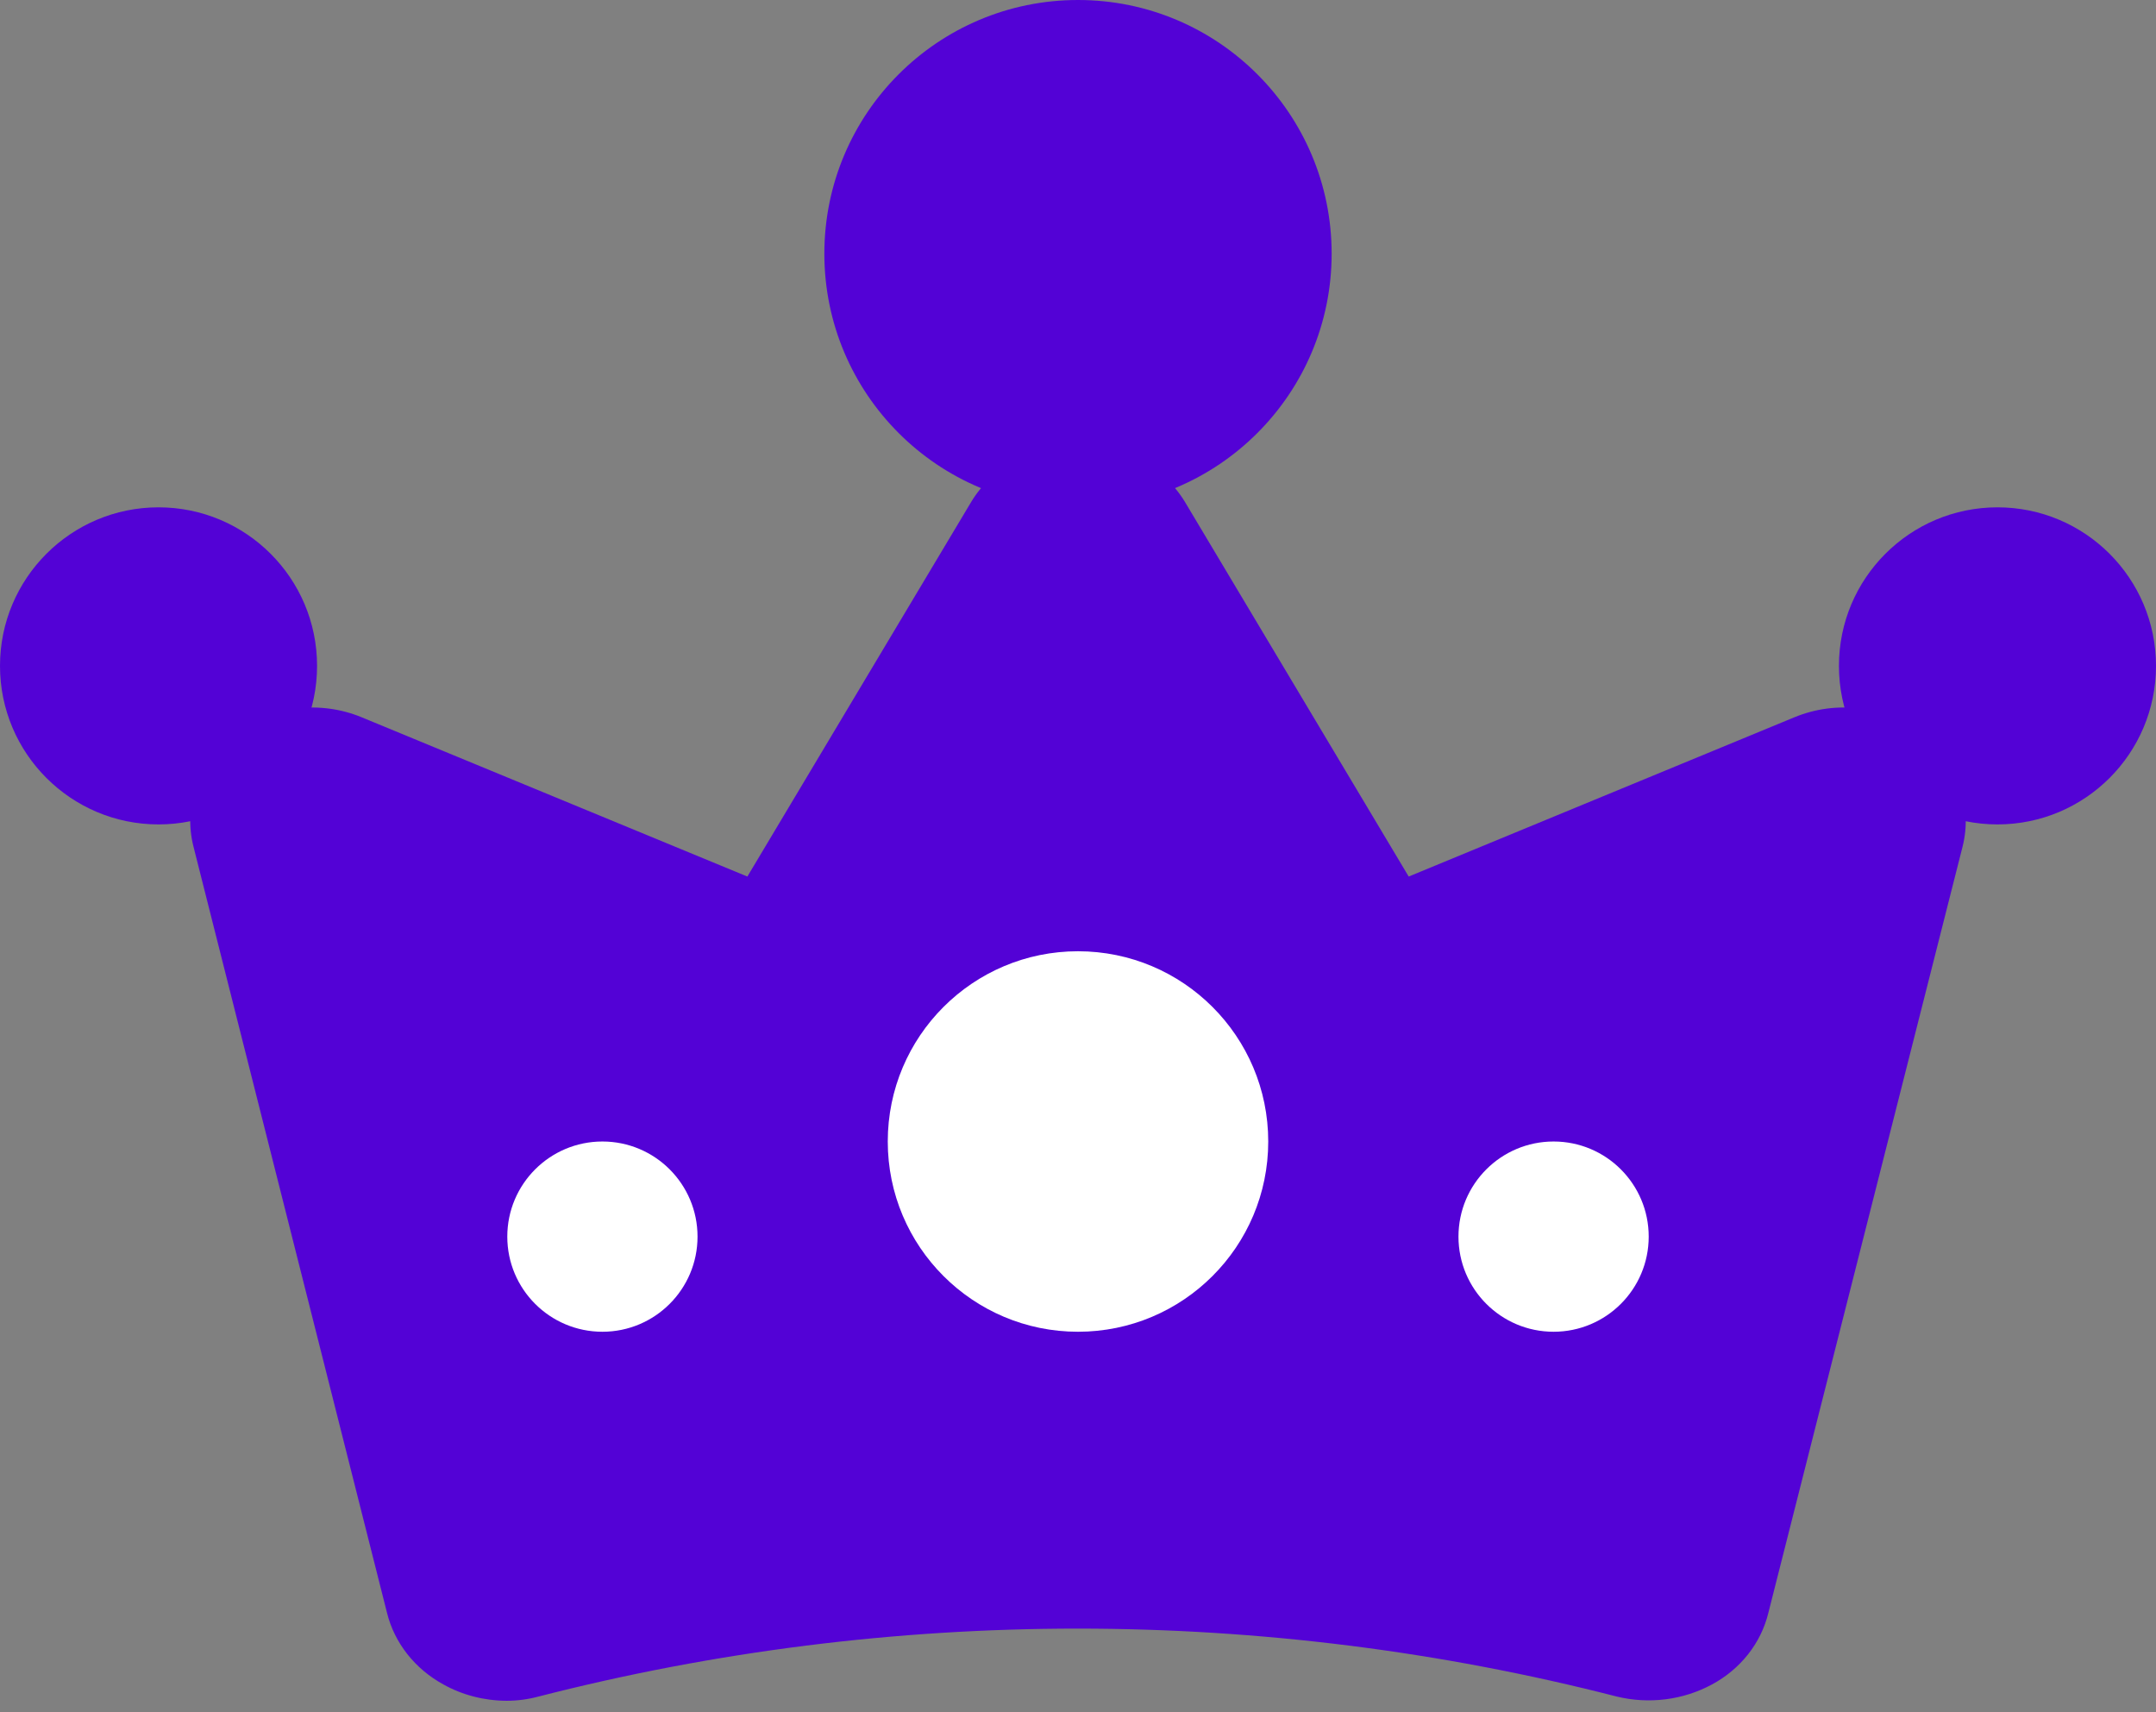 <svg width="34" height="27" viewBox="0 0 34 27" fill="none" xmlns="http://www.w3.org/2000/svg">
<rect x="0" y="0" width="34" height="27" fill="#808080" stroke="none"/>
<path d="M30.3 11.568C30.026 11.355 29.692 11.218 29.337 11.173C28.982 11.127 28.621 11.176 28.294 11.312L22.215 13.822L18.683 7.909C18.514 7.633 18.269 7.404 17.974 7.244C17.678 7.084 17.342 7 17.001 7C16.659 7 16.323 7.084 16.027 7.244C15.732 7.404 15.487 7.633 15.319 7.909L11.786 13.822L5.707 11.312C5.38 11.176 5.018 11.128 4.663 11.173C4.307 11.218 3.973 11.354 3.696 11.566C3.42 11.779 3.213 12.059 3.099 12.374C2.986 12.69 2.969 13.029 3.052 13.353L6.104 25.436C6.162 25.669 6.271 25.89 6.424 26.084C6.576 26.277 6.77 26.44 6.993 26.562C7.294 26.73 7.639 26.818 7.99 26.819C8.161 26.819 8.33 26.796 8.494 26.752C14.057 25.324 19.932 25.324 25.495 26.752C26.003 26.876 26.543 26.808 26.997 26.562C27.221 26.442 27.415 26.279 27.568 26.085C27.721 25.891 27.829 25.67 27.886 25.436L30.949 13.353C31.031 13.029 31.014 12.69 30.899 12.375C30.784 12.059 30.577 11.78 30.3 11.568Z" fill="#5302D6"/>
<circle cx="17" cy="4" r="4" fill="#5302D6"/>
<circle cx="17" cy="18" r="3" fill="white"/>
<circle cx="31.5" cy="10.5" r="2.5" fill="#5302D6"/>
<circle cx="2.5" cy="10.5" r="2.5" fill="#5302D6"/>
<circle cx="9.5" cy="19.5" r="1.5" fill="white"/>
<circle cx="24.5" cy="19.5" r="1.5" fill="white"/>
</svg>

